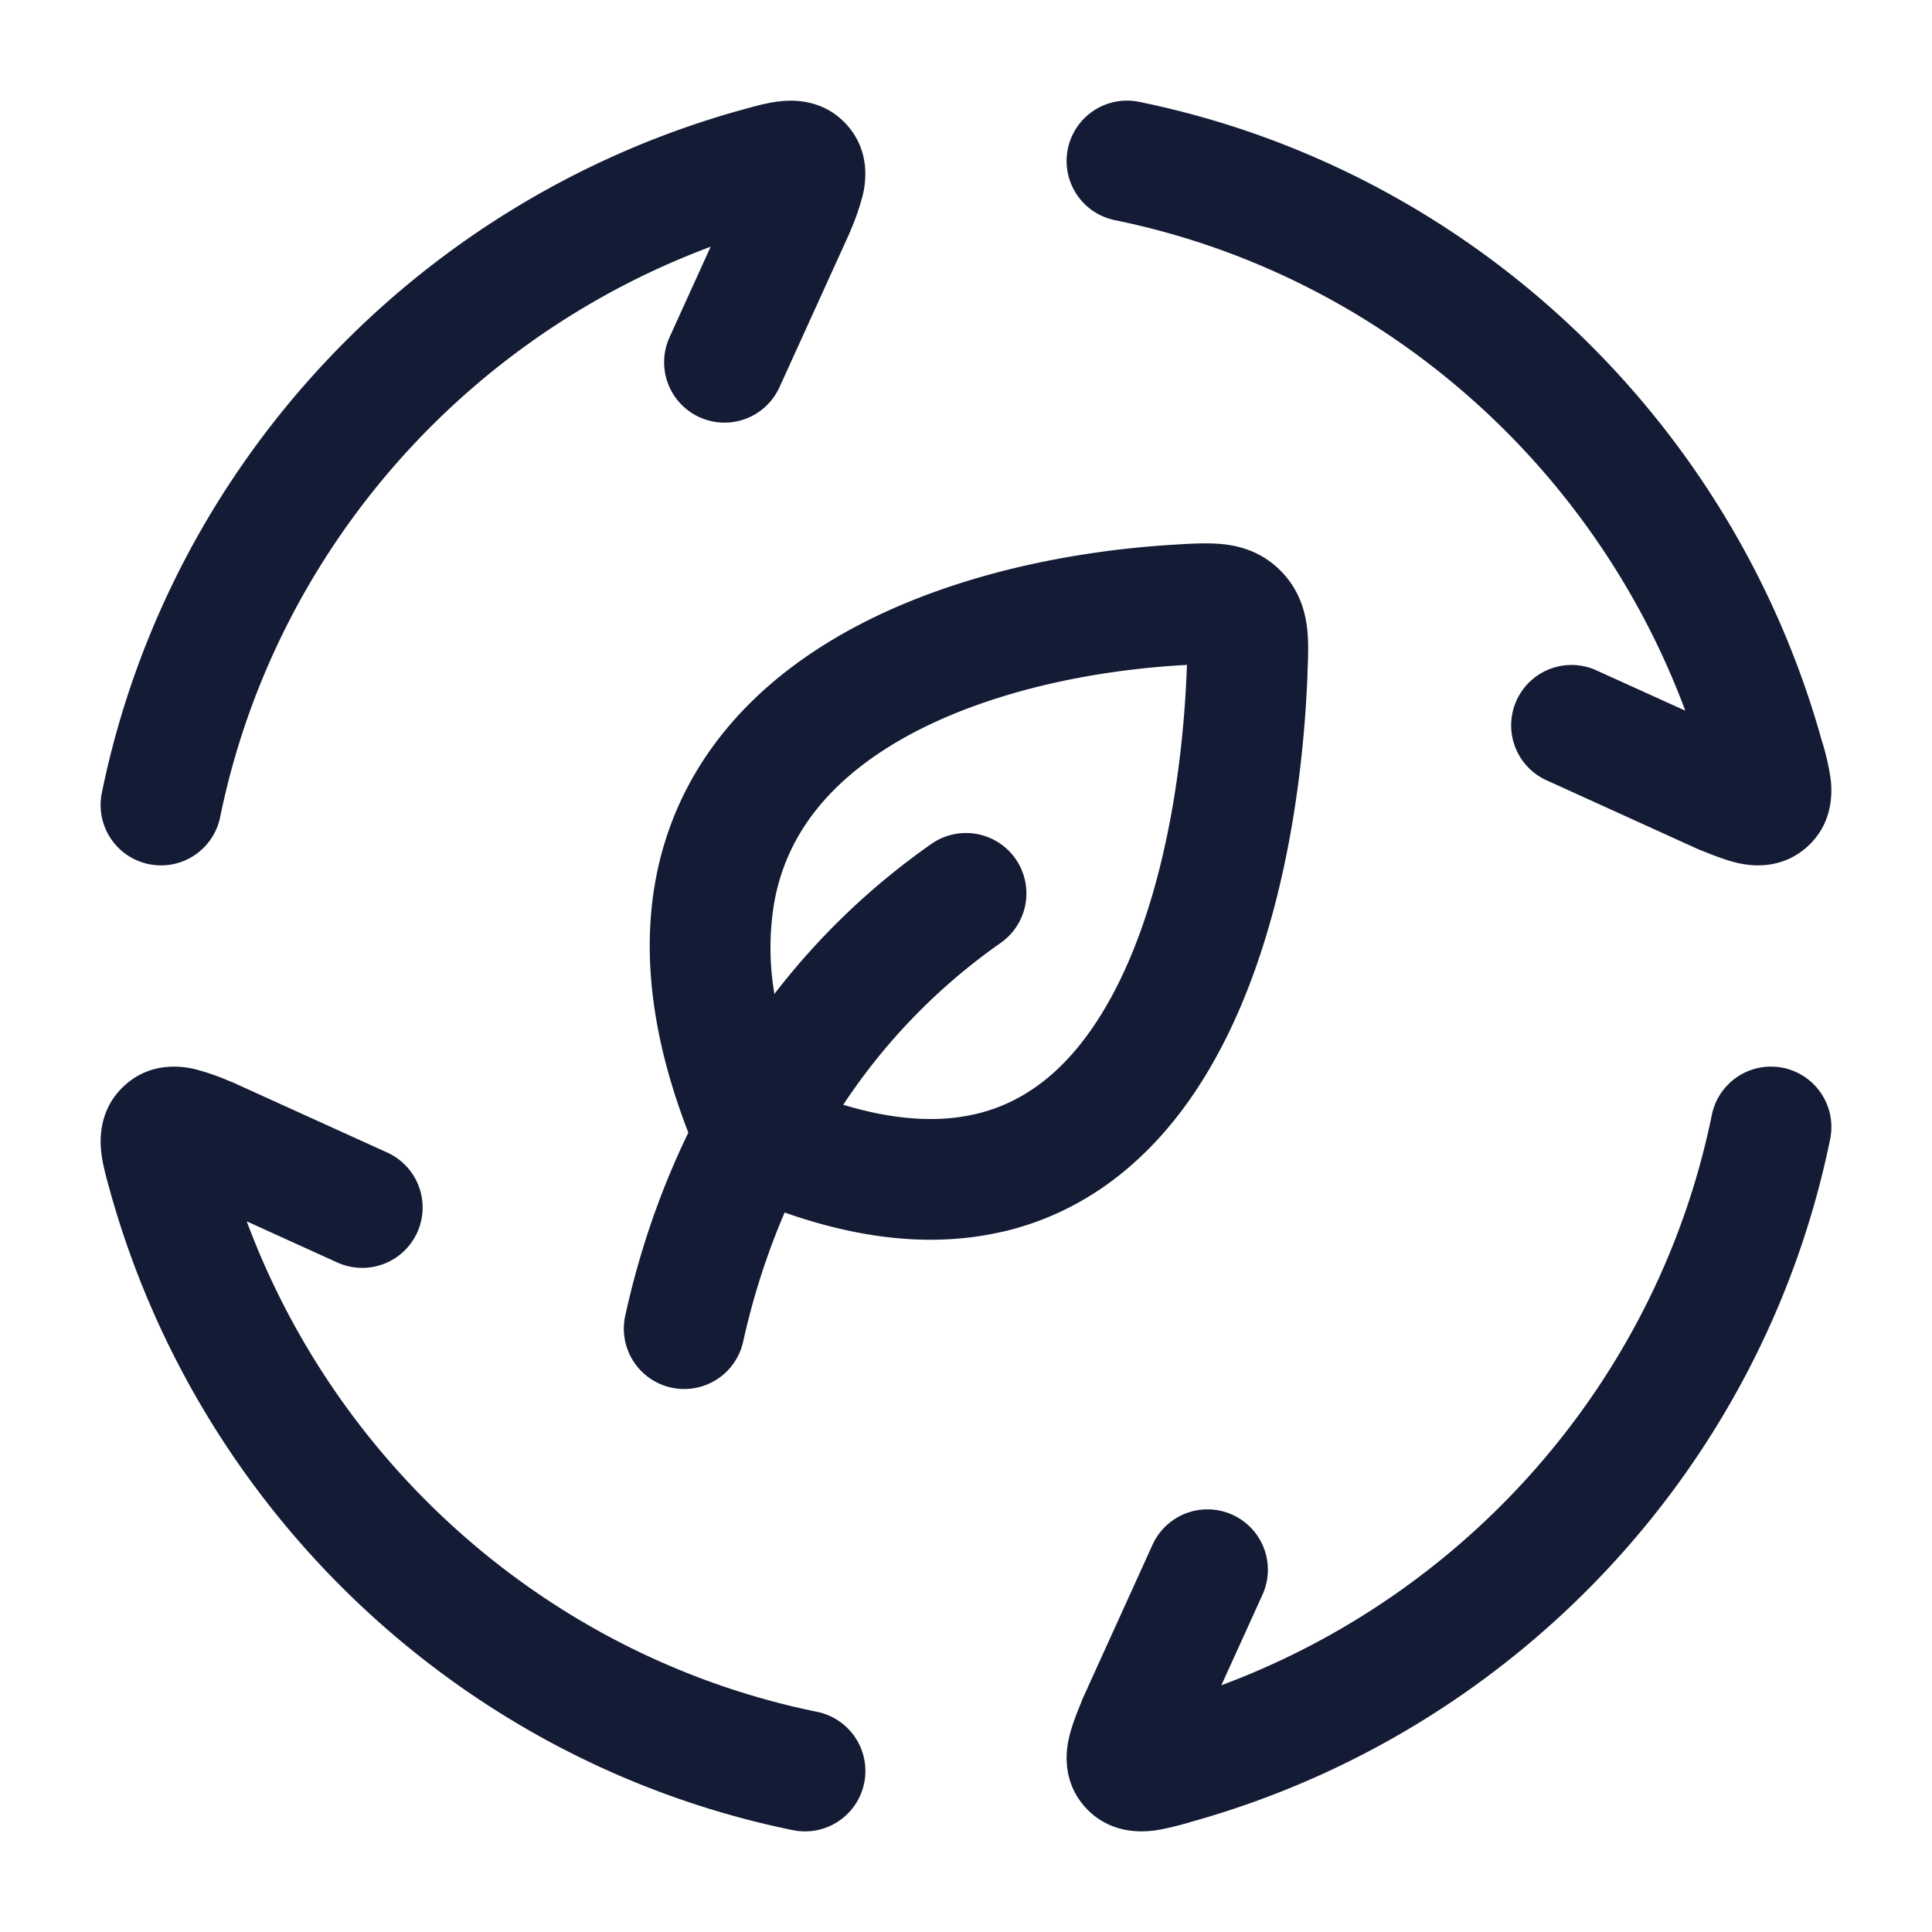 <svg xmlns="http://www.w3.org/2000/svg" width="24" height="24" fill="none"><path fill="#141B34" fill-rule="evenodd" d="M14.15 1.265a.75.75 0 0 0-.3 1.47c3.267.667 5.936 3.006 7.085 6.093l-1.125-.51a.75.75 0 0 0-.62 1.365l1.905.866.015.006.03.012c.126.05.293.118.441.152.17.04.547.09.87-.201.315-.285.311-.655.291-.833a3 3 0 0 0-.1-.45l-.01-.03c-1.113-4.004-4.386-7.103-8.482-7.94M8.317 4.19l.511-1.125c-3.087 1.15-5.426 3.819-6.093 7.085a.75.75 0 0 1-1.47-.3c.837-4.096 3.936-7.369 7.94-8.483l.03-.008c.128-.036.3-.084.45-.1.178-.021.548-.025.833.29.291.323.24.7.201.87a3 3 0 0 1-.152.442l-.012.029-.006.015-.866 1.905a.75.75 0 0 1-1.366-.62m14.418 9.96a.75.75 0 0 0-1.47-.3c-.667 3.267-3.005 5.936-6.093 7.085l.511-1.125a.75.75 0 0 0-1.366-.62l-.865 1.905-.007.015-.011.03c-.051.126-.119.293-.153.441-.04.17-.09.547.201.87.286.315.656.311.833.291.15-.017.322-.065.45-.1l.03-.01c4.004-1.113 7.103-4.386 7.94-8.482M2.89 13.445l-.03-.011a3 3 0 0 0-.44-.153c-.171-.04-.548-.09-.87.201-.316.286-.312.656-.292.833.017.15.065.322.101.45l.008.03c1.114 4.004 4.387 7.103 8.483 7.94a.75.75 0 0 0 .3-1.47c-3.266-.667-5.936-3.005-7.085-6.093l1.125.511a.75.75 0 0 0 .62-1.366l-1.905-.865zm11.816-5.183.039-.003-.003.07c-.064 1.614-.42 3.4-1.218 4.506-.383.532-.846.876-1.413 1.006-.422.097-.958.088-1.636-.117a7.5 7.5 0 0 1 1.95-2.007.75.75 0 1 0-.85-1.237 8.9 8.9 0 0 0-1.955 1.867 3.4 3.4 0 0 1-.002-1.137c.115-.637.44-1.148.923-1.566 1-.866 2.642-1.296 4.165-1.382m-2.259 7.04c-.807.186-1.708.11-2.7-.24a9 9 0 0 0-.514 1.599.75.75 0 1 1-1.465-.322c.184-.837.455-1.593.783-2.269-.45-1.16-.576-2.203-.409-3.127.185-1.02.715-1.824 1.416-2.432 1.367-1.185 3.405-1.653 5.064-1.747l.033-.002c.161-.01.362-.02.538-.002.229.024.494.105.719.334.224.227.3.491.326.714.02.176.011.378.004.547v.033c-.069 1.701-.44 3.854-1.501 5.325-.546.757-1.297 1.36-2.294 1.59" clip-rule="evenodd"/></svg>